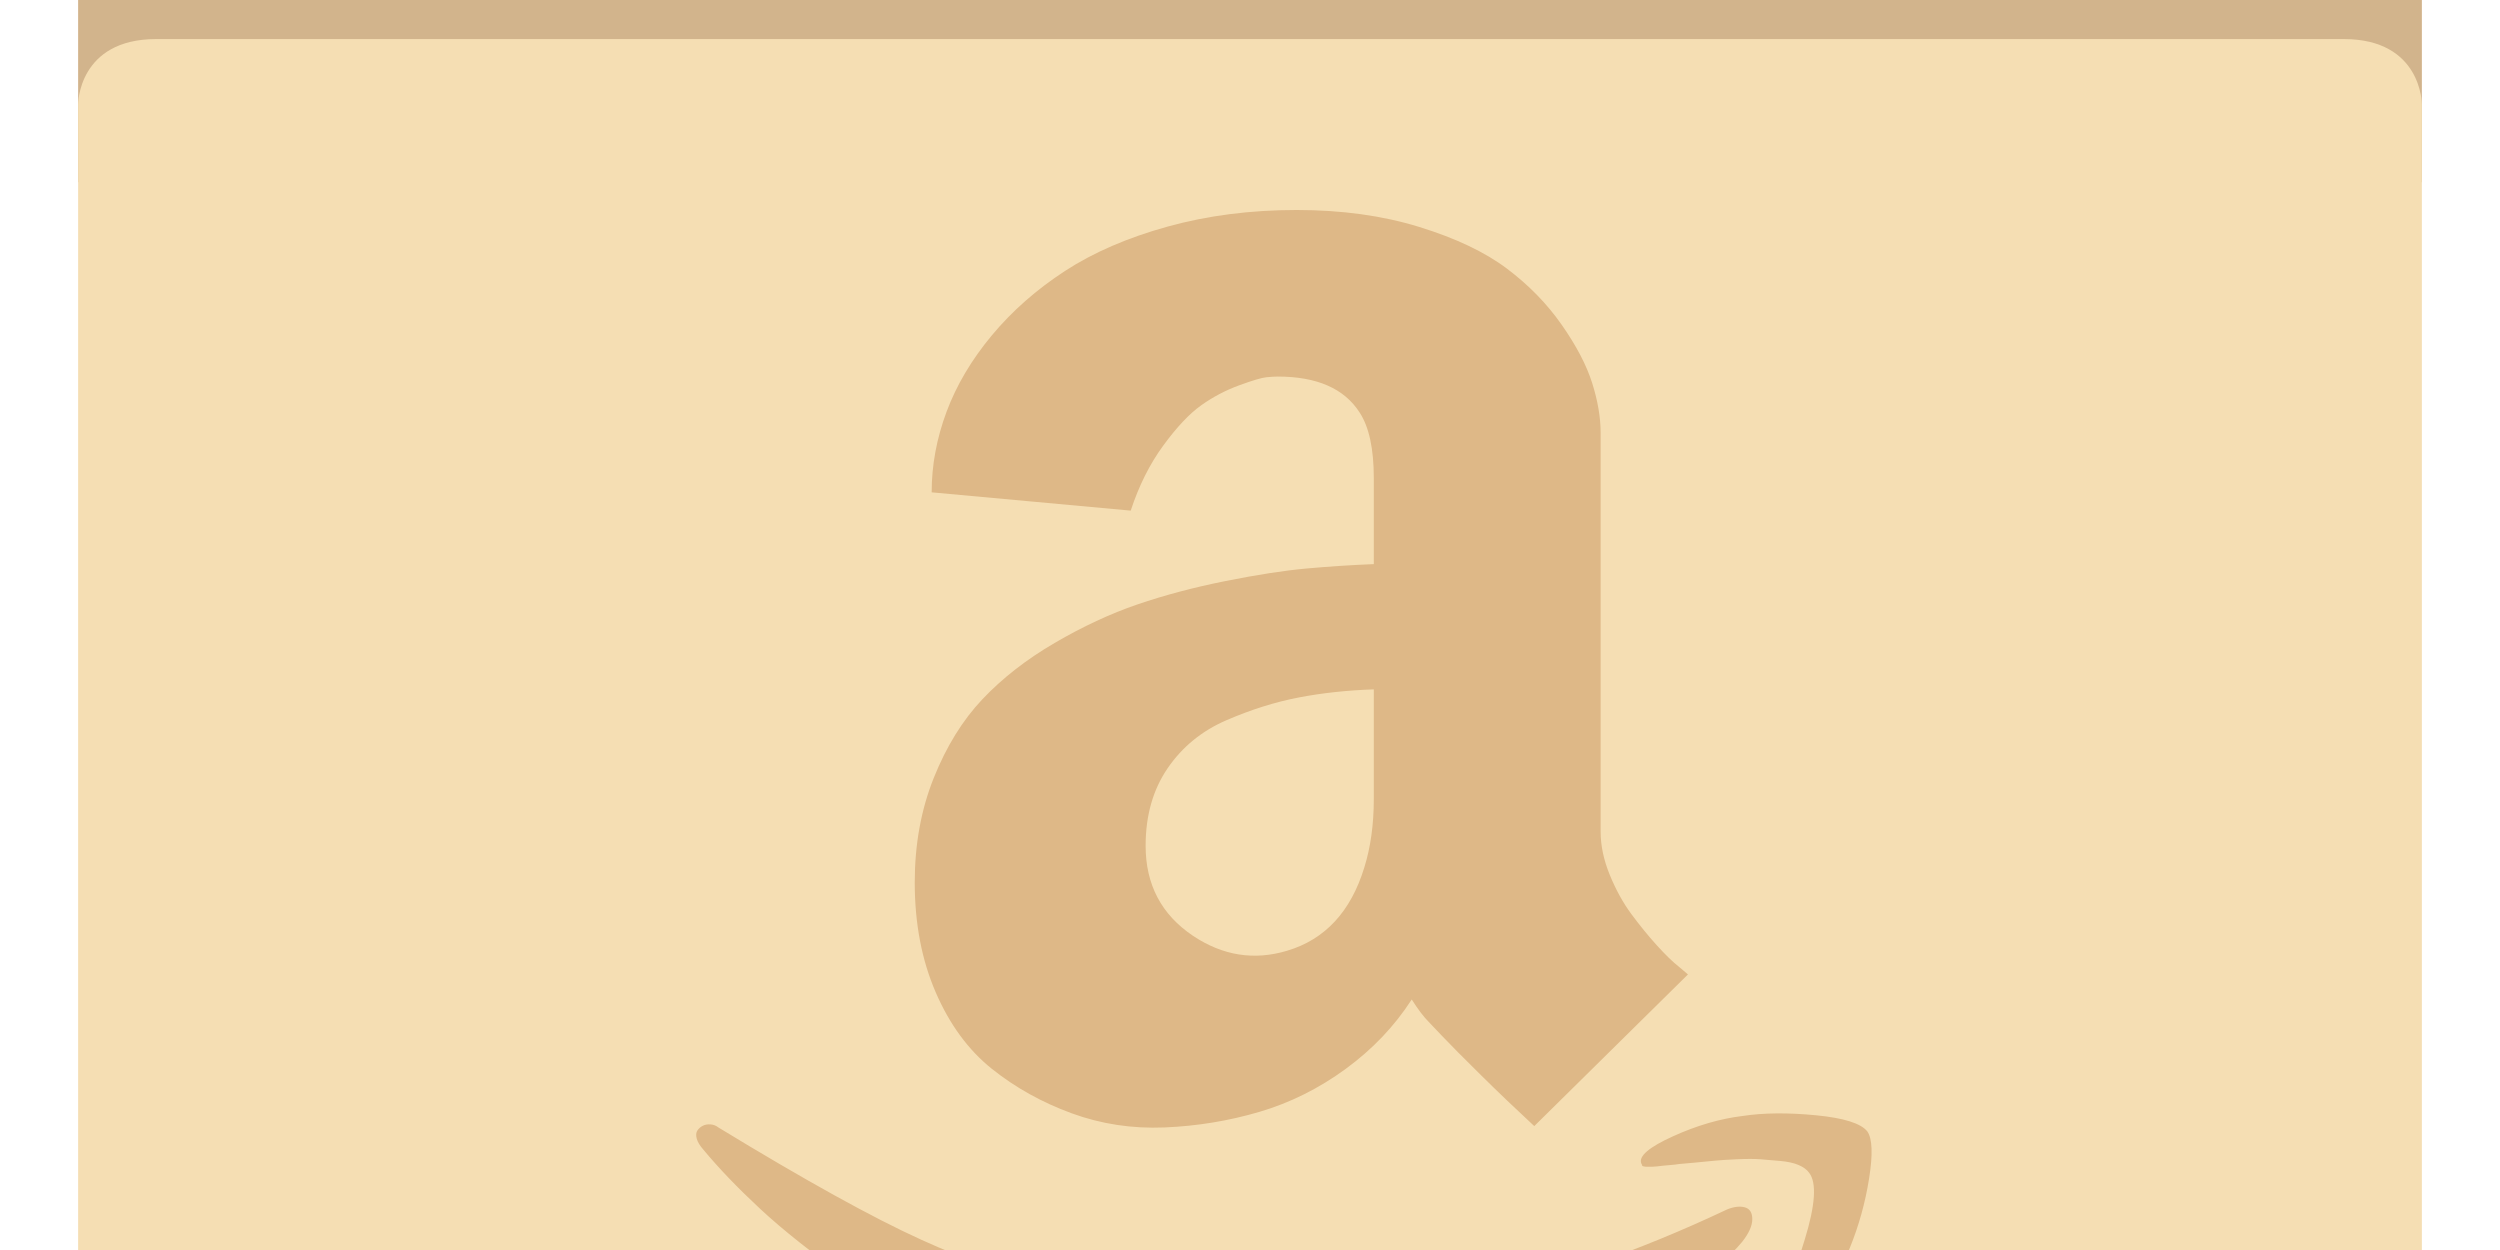 <svg 
	id="amazon-empty-icon" 
	xmlns:svg="http://www.w3.org/2000/svg" 
	xmlns="http://www.w3.org/2000/svg" 
	viewBox="0 16 48 24">
	
	<style>
		.folder-top {
			fill: tan;
		}
		.folder-body {
			fill: wheat;
		}
		.folder-icon {
			fill: burlywood;
		}
	</style>

	<g class="folder-top" transform="translate(0 1.5)">
		<path d="M 43.5,11.5 H 21 L 16.5,7 h -12 c -3,0 -3,0 -3,3 v 8 h 45 v -3.5 c 0,0 0,-3 -3,-3 z" />
	</g>

	<g class="folder-body">
		<path id="folder-cover" d="M 3,16.75 C 1.5,16.75 1.5,18 1.5,18 v 25.75 c 0,2.25 0,2 3,2 h 39 c 3,0 3,0.25 3,-2 V 18 c 0,0 0,-1.25 -1.5,-1.25 z" />
	</g>
	
	<g class="folder-icon" transform="translate(13, 40), scale(.013, -0.013)">
		<path d="M1551 60q15 6 26 3t11 -17.5t-15 -33.5q-13 -16 -44 -43.5t-95.5 -68t-141 -74t-188 -58t-229.5 -24.5q-119 0 -238 31t-209 76.5t-172.5 104t-132.5 105t-84 87.5q-8 9 -10 16.5t1 12t8 7t11.5 2t11.5 -4.5q192 -117 300 -166q389 -176 799 -90q190 40 391 135z M1758 175q11 -16 2.5 -69.5t-28.5 -102.5q-34 -83 -85 -124q-17 -14 -26 -9t0 24q21 45 44.5 121.5t6.5 98.5q-5 7 -15.5 11.5t-27 6t-29.5 2.5t-35 0t-31.5 -2t-31 -3t-22.5 -2q-6 -1 -13 -1.5t-11 -1t-8.5 -1t-7 -0.5h-5.5h-4.5t-3 0.5t-2 1.5l-1.5 3q-6 16 47 40t103 30 q46 7 108 1t76 -24zM1364 618q0 -31 13.5 -64t32 -58t37.5 -46t33 -32l13 -11l-227 -224q-40 37 -79 75.5t-58 58.5l-19 20q-11 11 -25 33q-38 -59 -97.5 -102.5t-127.5 -63.5t-140 -23t-137.5 21t-117.5 65.5t-83 113t-31 162.5q0 84 28 154t72 116.5t106.5 83t122.5 57 t130 34.5t119.5 18.5t99.5 6.5v127q0 65 -21 97q-34 53 -121 53q-6 0 -16.5 -1t-40.5 -12t-56 -29.5t-56 -59.5t-48 -96l-294 27q0 60 22 119t67 113t108 95t151.5 65.5t190.5 24.5q100 0 181 -25t129.5 -61.5t81 -83t45 -86t12.5 -73.5v-589zM692 597q0 -86 70 -133 q66 -44 139 -22q84 25 114 123q14 45 14 101v162q-59 -2 -111 -12t-106.5 -33.5t-87 -71t-32.5 -114.5z" />
	</g>
</svg>